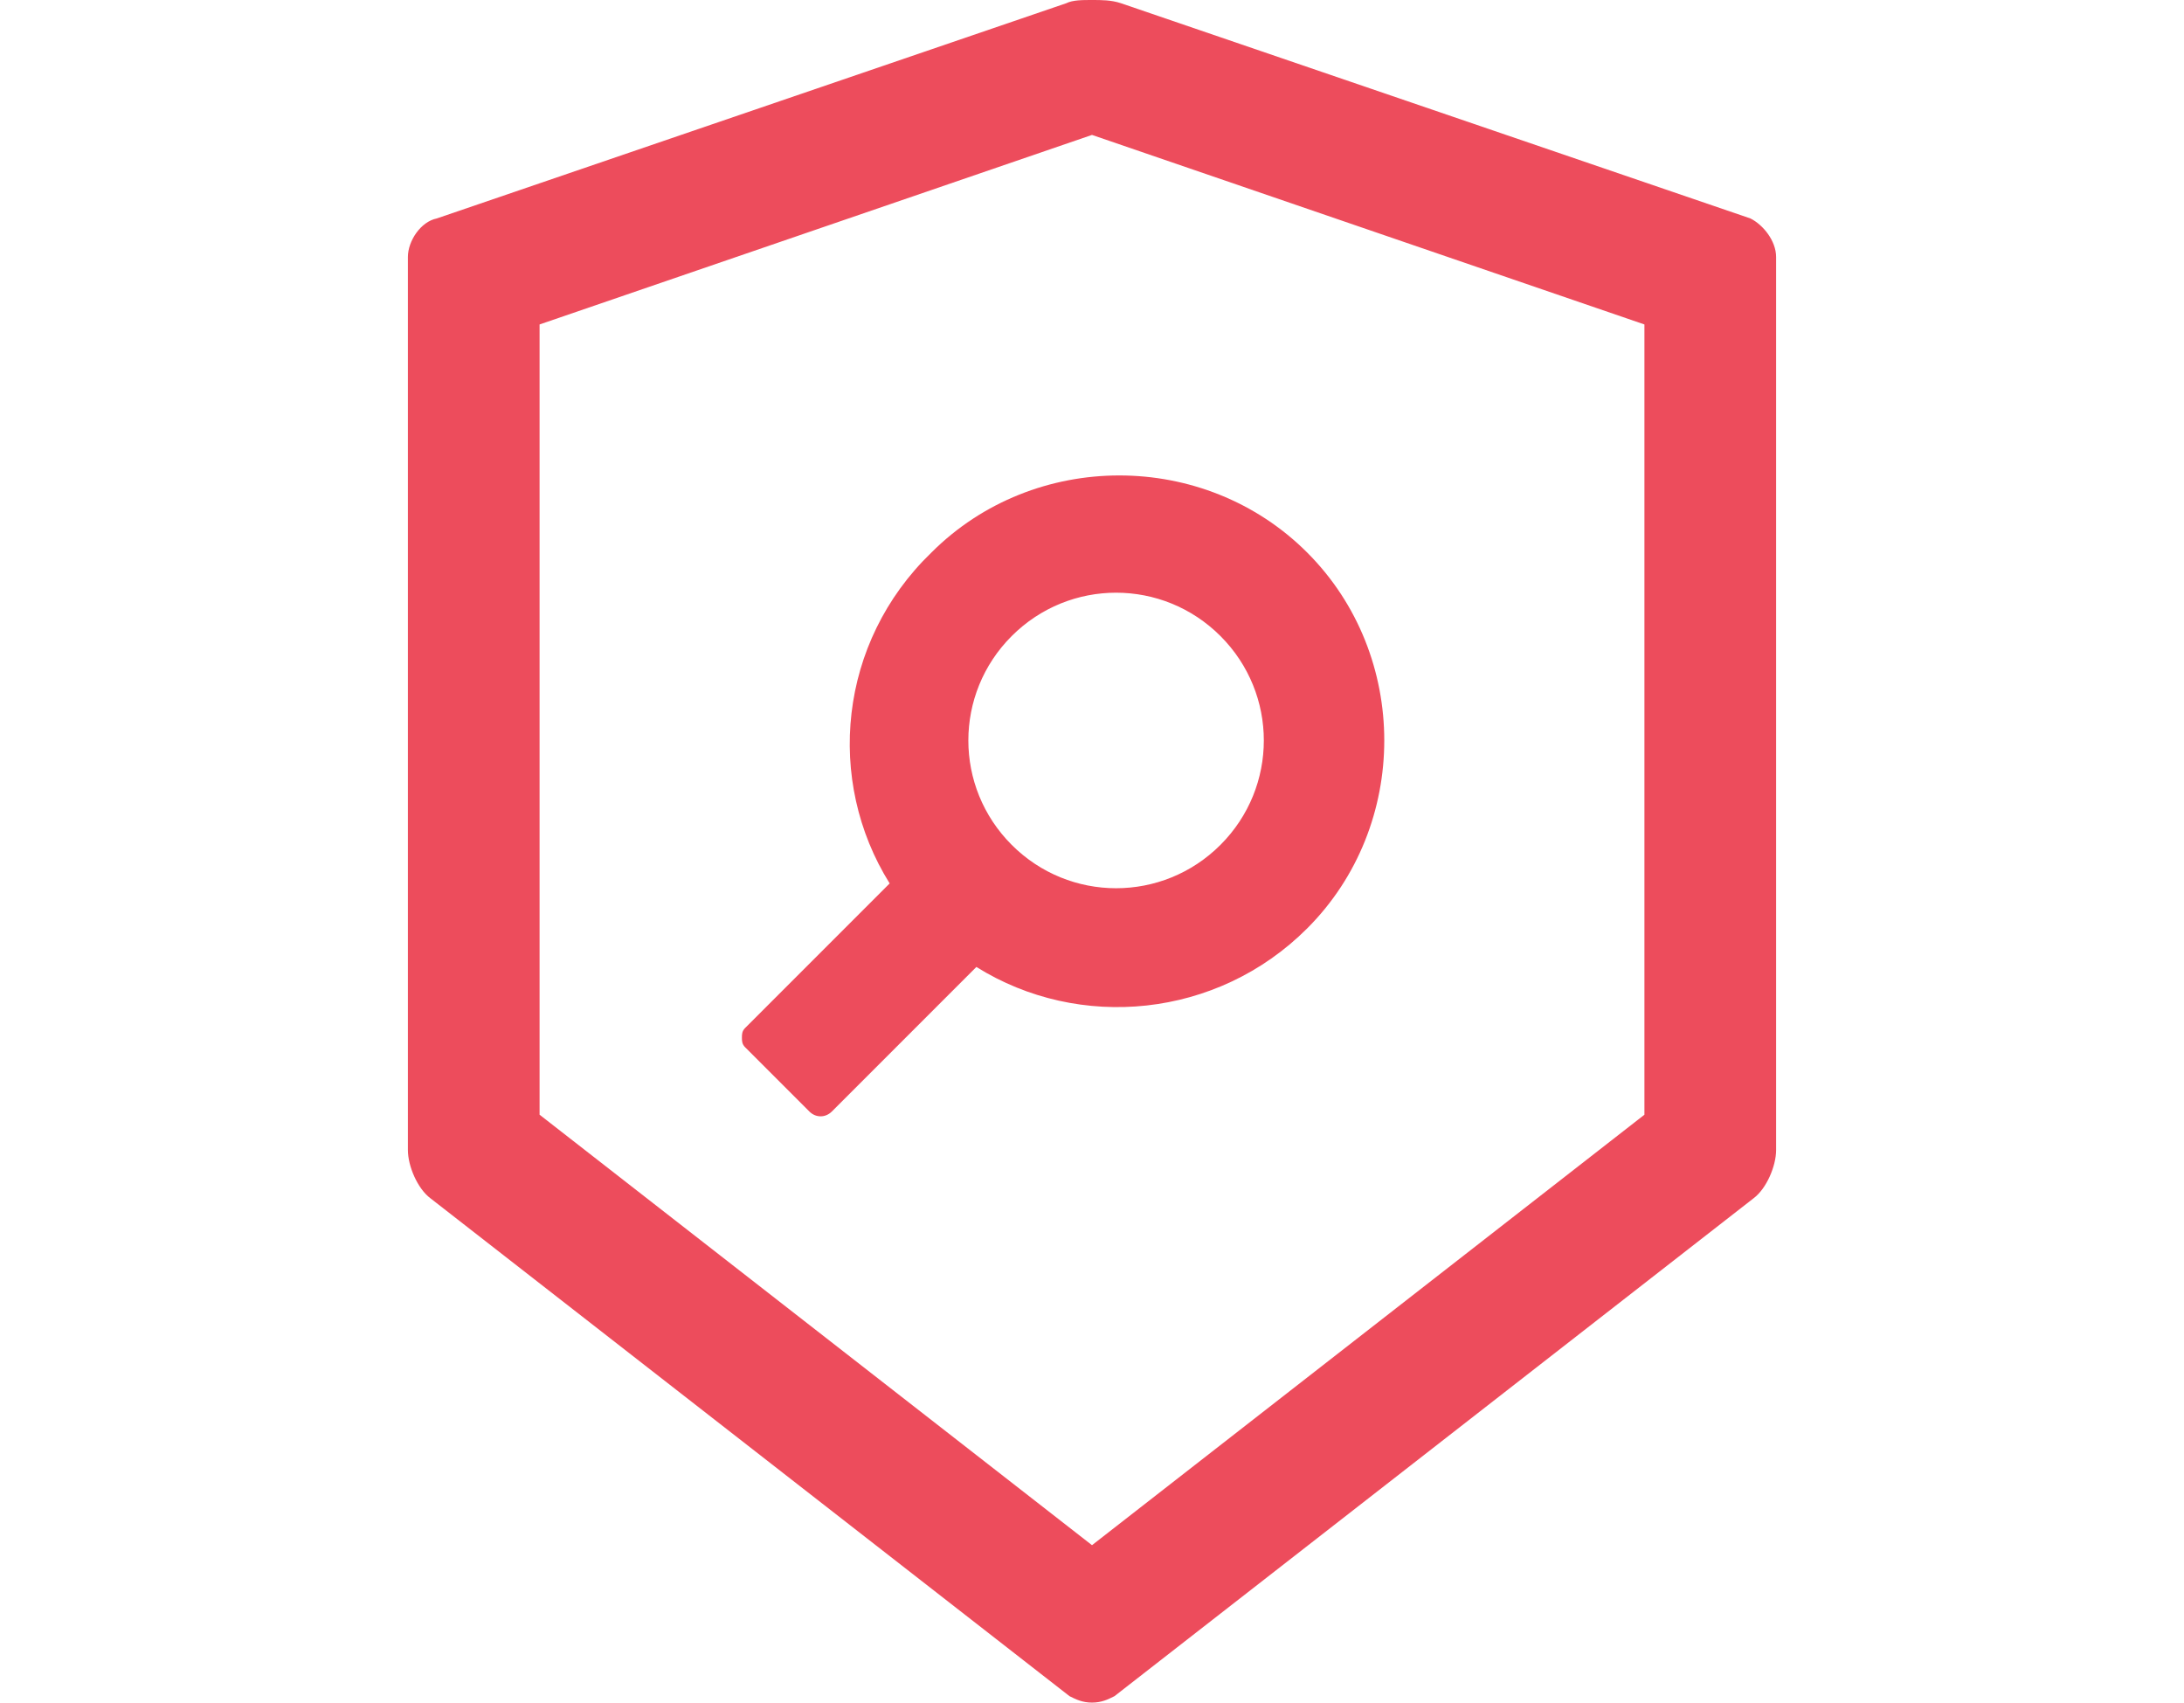 <?xml version="1.0" encoding="utf-8"?>
<!-- Generator: Adobe Illustrator 23.0.4, SVG Export Plug-In . SVG Version: 6.00 Build 0)  -->
<svg version="1.1" id="Warstwa_1" xmlns="http://www.w3.org/2000/svg" xmlns:xlink="http://www.w3.org/1999/xlink" x="0px" y="0px"
	 viewBox="0 0 68 53" style="enable-background:new 0 0 68 53;" xml:space="preserve">
<style type="text/css">
	.st0{fill-rule:evenodd;clip-rule:evenodd;fill:#ED4C5C;}
</style>
<path class="st0" d="M34.9,0.1l19.6,6.7C54.9,7,55.3,7.5,55.3,8v27.8c0,0.5-0.3,1.2-0.7,1.5L34.7,52.8C34.5,52.9,34.3,53,34,53
	c-0.3,0-0.5-0.1-0.7-0.2L13.4,37.3c-0.4-0.3-0.7-1-0.7-1.5V8c0-0.5,0.4-1.1,0.9-1.2l19.6-6.7C33.4,0,33.7,0,34,0
	C34.3,0,34.6,0,34.9,0.1z M34,48.1l17.2-13.4V10.1L34,4.2l-17.2,5.9v24.6L34,48.1z"/>
<path class="st0" d="M27.7,27.5l-4.5,4.5c-0.1,0.1-0.1,0.2-0.1,0.3c0,0.1,0,0.2,0.1,0.3l2,2c0.2,0.2,0.5,0.2,0.7,0l4.5-4.5
	c3.2,2,7.5,1.6,10.3-1.2c3.2-3.2,3.2-8.5,0-11.7c-3.2-3.2-8.5-3.2-11.7,0C26.1,20,25.7,24.3,27.7,27.5z M38,19.8
	c-1.8-1.8-4.7-1.8-6.5,0c-1.8,1.8-1.8,4.7,0,6.5c1.8,1.8,4.7,1.8,6.5,0C39.8,24.5,39.8,21.6,38,19.8z"/>
</svg>
